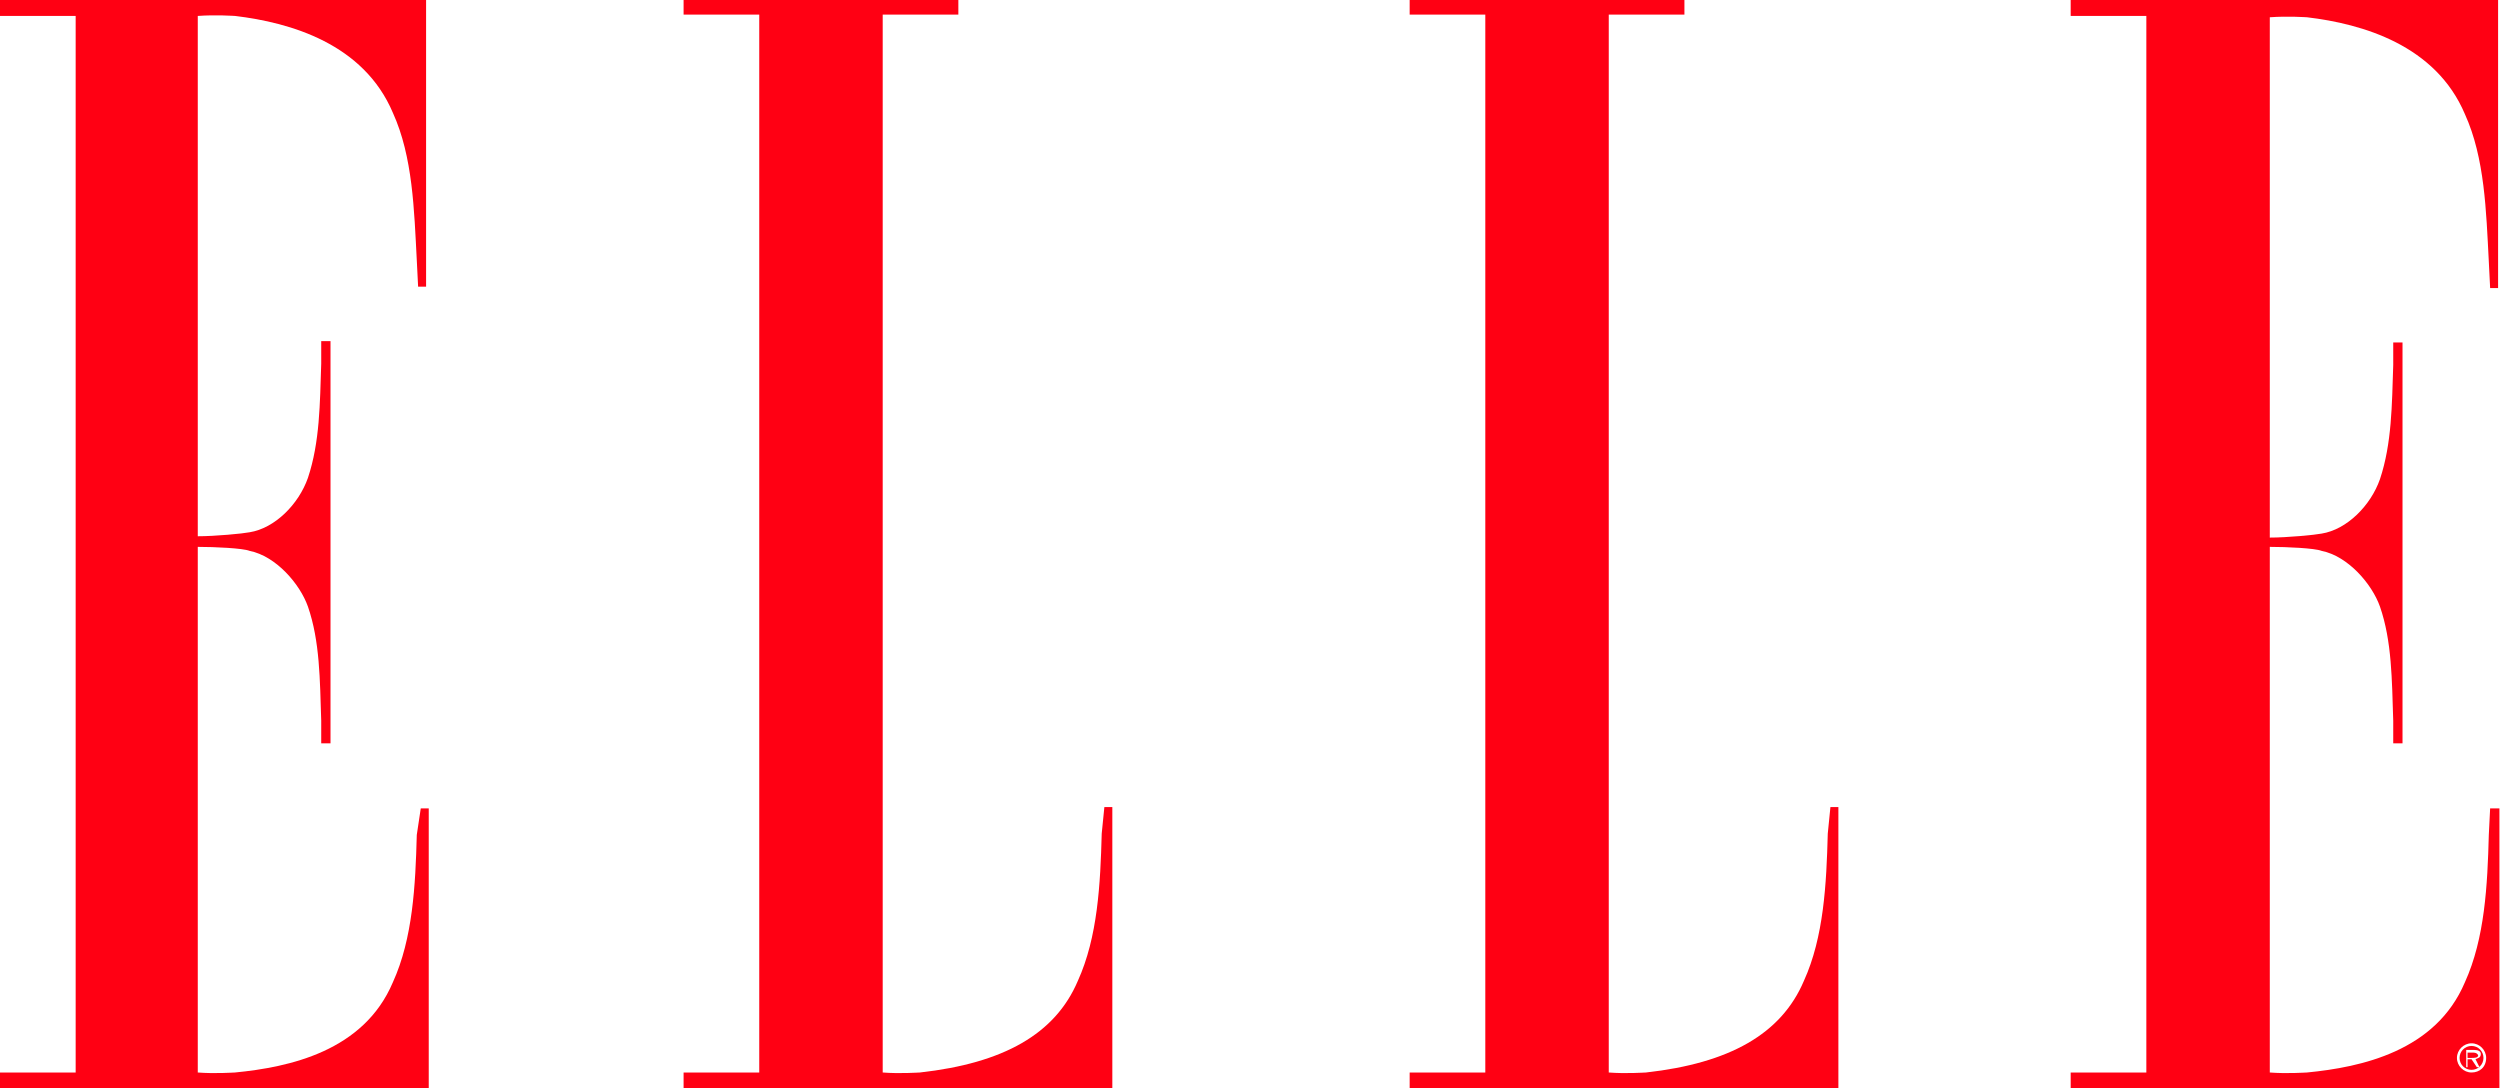 <svg width="147" height="64" viewBox="0 0 147 64" fill="none" xmlns="http://www.w3.org/2000/svg">
<path d="M64.781 49.015C64.703 51.98 64.546 55.102 63.376 57.678C62.049 60.8 59.005 62.517 54.088 63.063C54.01 63.063 52.917 63.142 51.903 63.063C51.903 62.907 51.903 1.015 51.903 0.859C52.059 0.859 56.351 0.859 56.351 0.859V0H56.273H40.195V0.859C40.195 0.859 44.566 0.859 44.644 0.859C44.644 1.015 44.644 62.907 44.644 63.063C44.488 63.063 40.195 63.063 40.195 63.063V64H65.405V47.454H64.937L64.781 49.015Z" fill="#FF0013"/>
<path d="M107.473 49.015C107.395 51.98 107.239 55.102 106.068 57.678C104.741 60.8 101.697 62.517 96.78 63.063C96.702 63.063 95.609 63.142 94.595 63.063C94.595 62.907 94.595 1.015 94.595 0.859C94.751 0.859 99.044 0.859 99.044 0.859V0H98.966H82.888V0.859C82.888 0.859 87.258 0.859 87.336 0.859C87.336 1.015 87.336 62.907 87.336 63.063C87.18 63.063 82.888 63.063 82.888 63.063V64H108.097V47.454H107.629L107.473 49.015Z" fill="#FF0013"/>
<path d="M24.507 49.093C24.429 52.059 24.273 55.181 23.102 57.756C21.385 61.815 17.015 62.751 13.815 63.063C13.737 63.063 12.644 63.142 11.629 63.063C11.629 62.907 11.629 32.312 11.629 32.156C12.644 32.156 14.283 32.234 14.673 32.39C16.234 32.702 17.639 34.342 18.107 35.668C18.81 37.698 18.81 39.961 18.888 42.38V43.707H19.434V20.058H18.888V21.385C18.81 23.727 18.81 25.99 18.107 28.098C17.561 29.659 16.156 31.063 14.673 31.298C14.283 31.376 12.644 31.532 11.629 31.532C11.629 31.376 11.629 1.093 11.629 0.937C12.722 0.859 13.737 0.937 13.815 0.937C17.093 1.327 21.385 2.576 23.102 6.634C24.273 9.21 24.351 12.332 24.507 15.298L24.585 16.858H25.054V0H0V0.078V0.937H4.293C4.293 0.937 4.371 0.937 4.449 0.937C4.449 1.015 4.449 62.907 4.449 63.063C4.293 63.063 0 63.063 0 63.063V64H25.21V47.532H24.741L24.507 49.093Z" fill="#FF0013"/>
<path d="M145.404 61.893H145.092V62.205H145.326C145.482 62.205 145.717 62.205 145.717 62.049C145.639 61.893 145.482 61.893 145.404 61.893Z" fill="#FF0013"/>
<path d="M145.326 61.502C144.936 61.502 144.623 61.815 144.623 62.205C144.623 62.595 144.936 62.907 145.326 62.907C145.716 62.907 146.028 62.595 146.028 62.205C146.028 61.815 145.716 61.502 145.326 61.502ZM145.794 62.751H145.638L145.326 62.283H145.092V62.751H145.014V61.736H145.482C145.716 61.736 145.872 61.815 145.872 61.971C145.872 62.205 145.716 62.205 145.56 62.283L145.794 62.751Z" fill="#FF0013"/>
<path d="M146.42 47.532L146.342 49.093C146.264 52.059 146.107 55.181 144.937 57.756C143.22 61.815 138.849 62.751 135.649 63.063C135.571 63.063 134.478 63.142 133.464 63.063C133.464 62.907 133.464 32.312 133.464 32.156C134.478 32.156 136.117 32.234 136.507 32.39C138.068 32.702 139.473 34.342 139.942 35.668C140.644 37.698 140.644 39.961 140.722 42.38V43.707H141.268V20.137H140.722V21.463C140.644 23.805 140.644 26.068 139.942 28.176C139.395 29.737 137.99 31.142 136.507 31.376C136.117 31.454 134.478 31.61 133.464 31.61C133.464 31.454 133.464 1.171 133.464 1.015C134.556 0.937 135.571 1.015 135.649 1.015C138.927 1.405 143.22 2.654 144.937 6.712C146.107 9.288 146.186 12.41 146.342 15.376L146.42 16.937H146.888V0H121.756V0.078V0.937H126.049C126.049 0.937 126.127 0.937 126.205 0.937C126.205 1.015 126.205 62.907 126.205 63.063C126.049 63.063 121.756 63.063 121.756 63.063V64H146.966V47.532H146.42ZM145.327 63.063C144.859 63.063 144.468 62.673 144.468 62.205C144.468 61.737 144.859 61.346 145.327 61.346C145.795 61.346 146.186 61.737 146.186 62.205C146.186 62.751 145.795 63.063 145.327 63.063Z" fill="#FF0013"/>
</svg>
